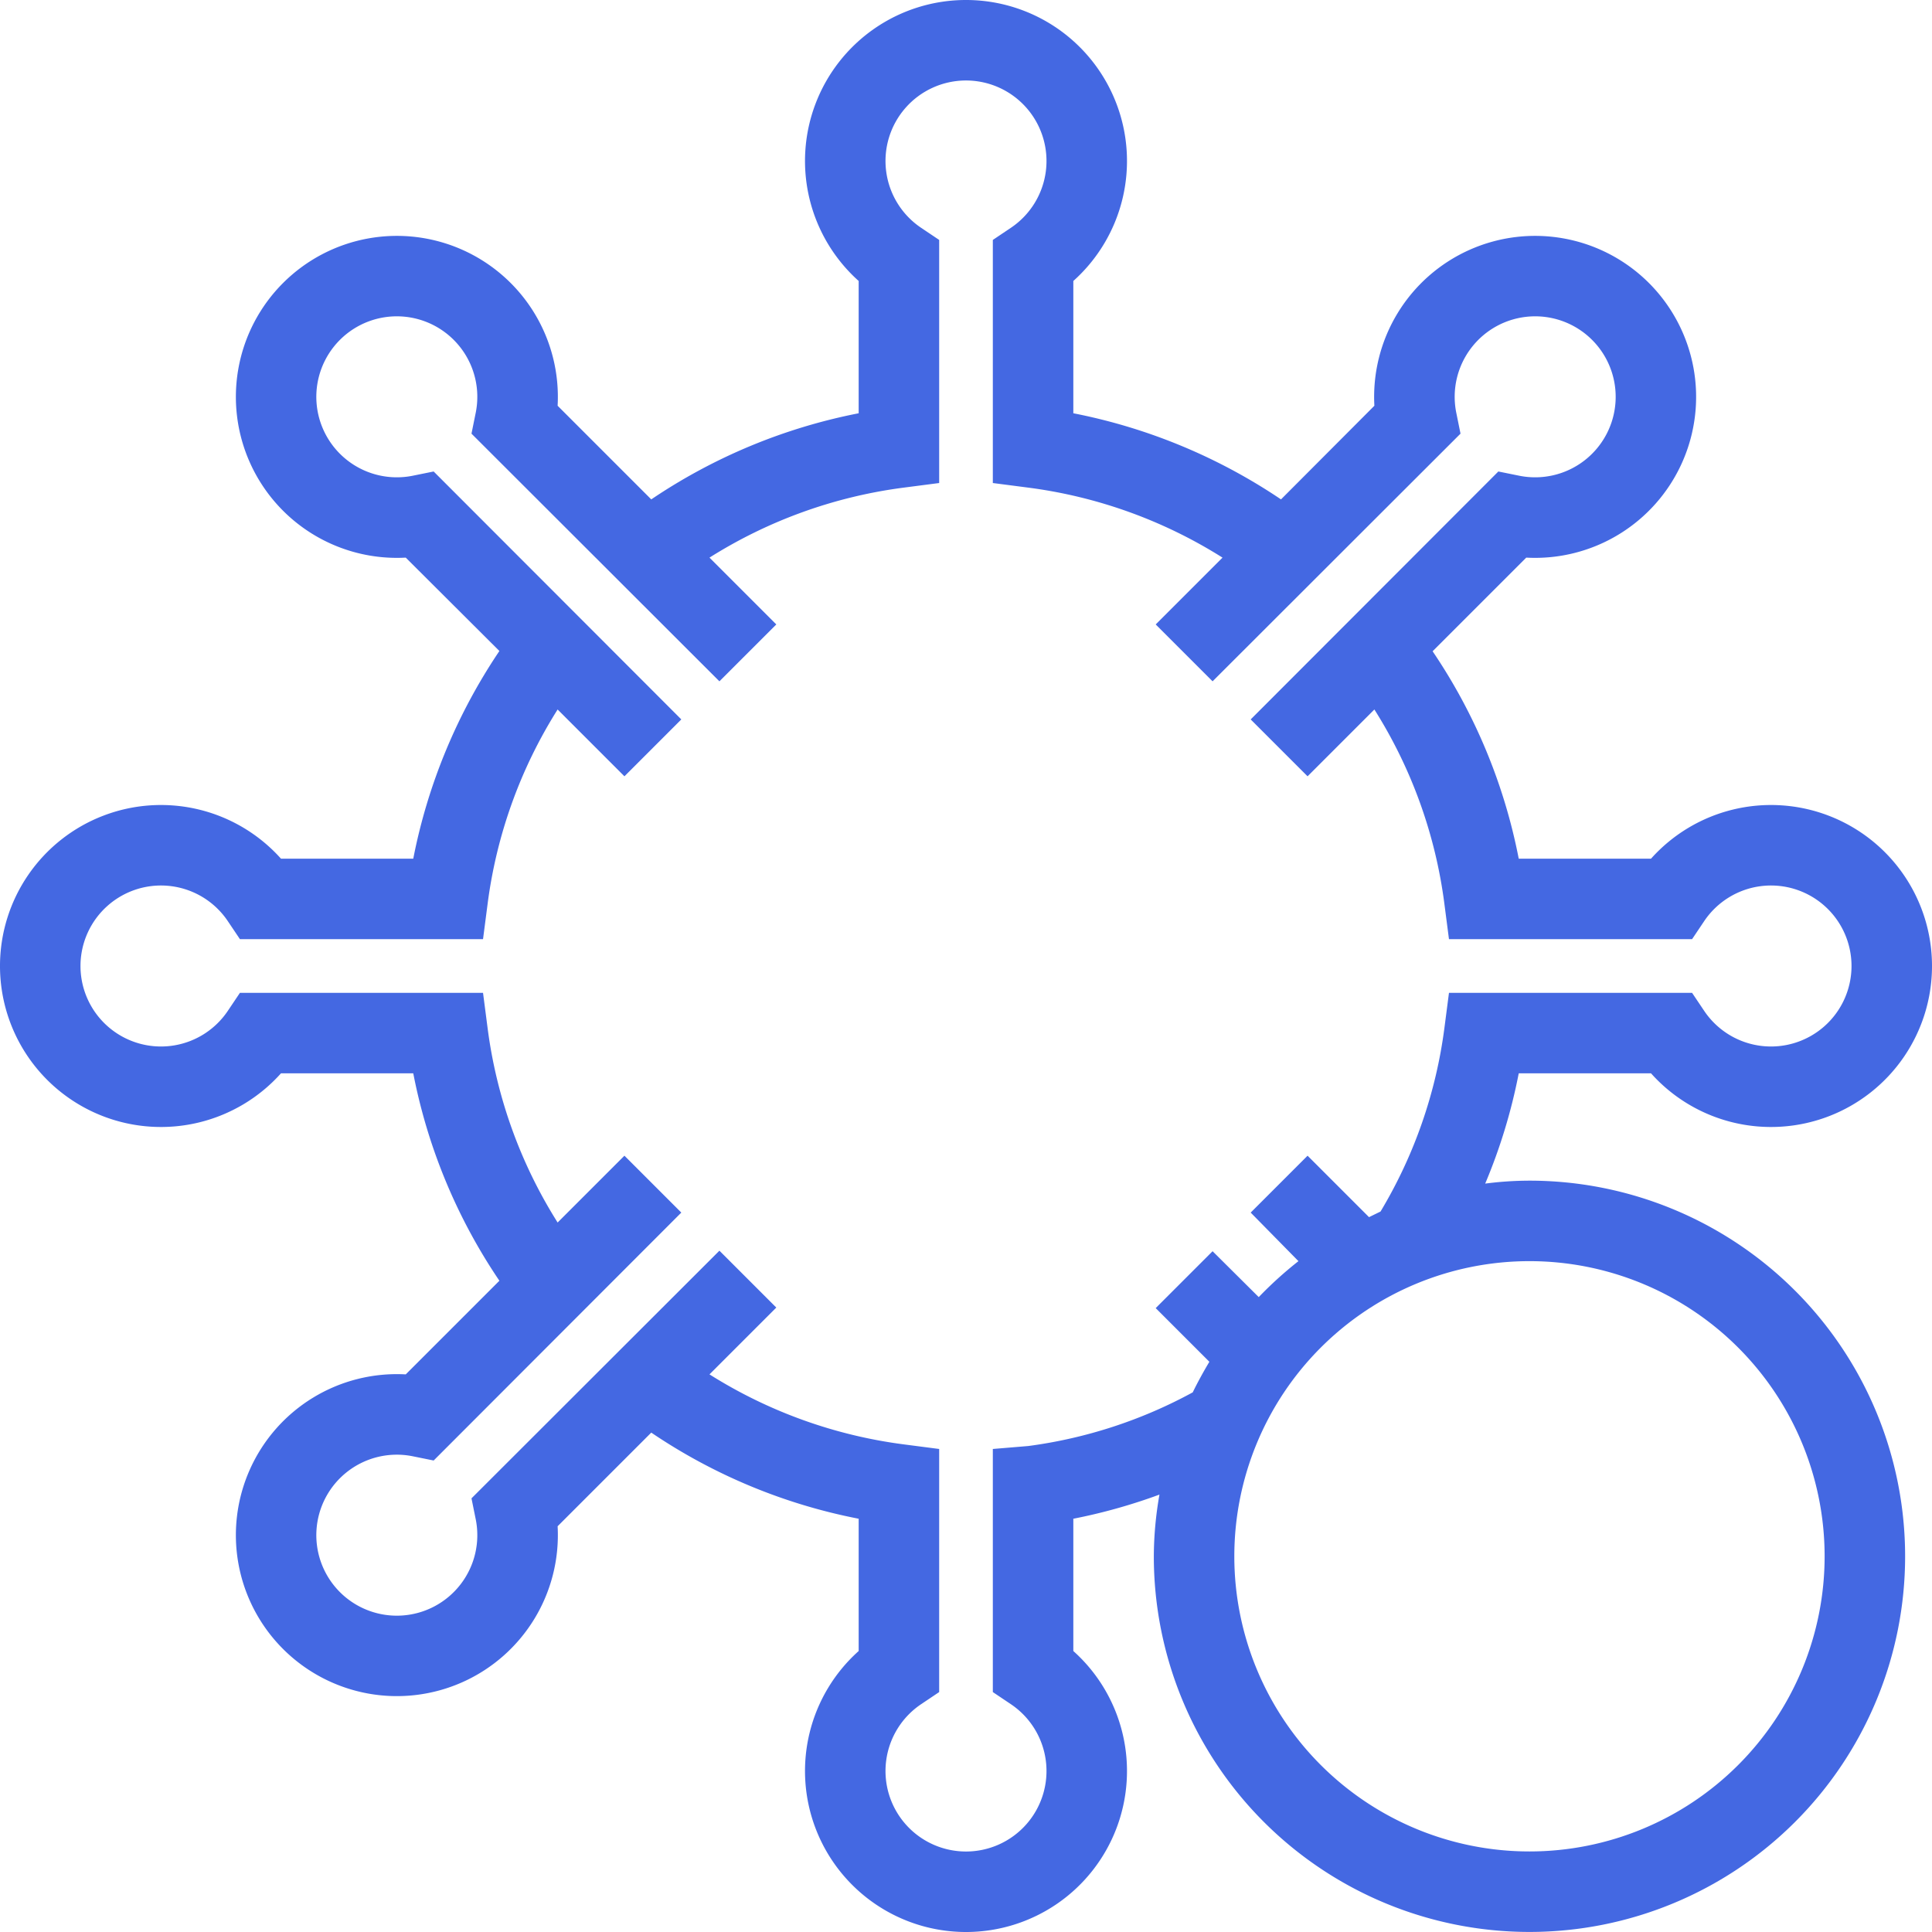 <svg xmlns="http://www.w3.org/2000/svg" width="72.004" height="72.004" viewBox="0 0 72.004 72.004">
  <path id="Path_77993" data-name="Path 77993" d="M65.53,44a6,6,0,1,0,0-8H60.6a20.89,20.89,0,0,0-3.21-7.73l3.49-3.49a6,6,0,1,0-5.66-5.66l-3.48,3.49A21.08,21.08,0,0,0,44,19.4V14.47a6,6,0,1,0-8,0V19.4a21,21,0,0,0-7.73,3.21l-3.49-3.49a6,6,0,1,0-5.66,5.66l3.49,3.48A21.08,21.08,0,0,0,19.4,36H14.47a6,6,0,1,0,0,8H19.4a20.89,20.89,0,0,0,3.21,7.73l-3.49,3.49a6,6,0,1,0,5.66,5.66l3.49-3.49A20.89,20.89,0,0,0,36,60.6v4.93a6,6,0,1,0,8,0V60.6a20.94,20.94,0,0,0,3.21-.9A13.469,13.469,0,0,0,47,62,14,14,0,1,0,61,48a12.821,12.821,0,0,0-1.65.11A20.771,20.771,0,0,0,60.6,44ZM61,51A11,11,0,1,1,50,62,11,11,0,0,1,61,51ZM58,41l-.17,1.31a17.74,17.74,0,0,1-2.38,6.84l-.43.21-2.29-2.29-2.12,2.12L52.39,51a14.43,14.43,0,0,0-1.48,1.34l-1.72-1.71-2.12,2.12,2,2c-.22.37-.43.75-.62,1.14a17.63,17.63,0,0,1-6.13,2L41,58v9.06l.67.45a3,3,0,1,1-3.34,0l.67-.45V58l-1.31-.17a17.88,17.88,0,0,1-7.25-2.61l2.49-2.49-2.12-2.12-9.24,9.23.16.79a3,3,0,1,1-2.36-2.36l.79.16,9.23-9.24-2.12-2.12-2.49,2.49a17.88,17.88,0,0,1-2.61-7.25L22,41H12.94l-.45.67a3,3,0,1,1,0-3.34l.45.67H22l.17-1.31a17.88,17.88,0,0,1,2.61-7.25l2.49,2.49,2.12-2.12-9.23-9.24-.79.16a3,3,0,1,1,2.36-2.36l-.16.79,9.24,9.23,2.12-2.12-2.49-2.49a17.88,17.88,0,0,1,7.25-2.61L39,22V12.94l-.67-.45a3,3,0,1,1,3.34,0l-.67.45V22l1.31.17a17.88,17.88,0,0,1,7.25,2.61l-2.49,2.49,2.12,2.12,9.24-9.23-.16-.79a3,3,0,1,1,2.36,2.36l-.79-.16-9.23,9.24,2.12,2.12,2.49-2.49a17.83,17.83,0,0,1,2.61,7.25L58,39h9.06l.45-.67a3,3,0,1,1,0,3.34L67.06,41Z" transform="translate(-3.998 -3.998)" fill="#4468e2"/>
</svg>
